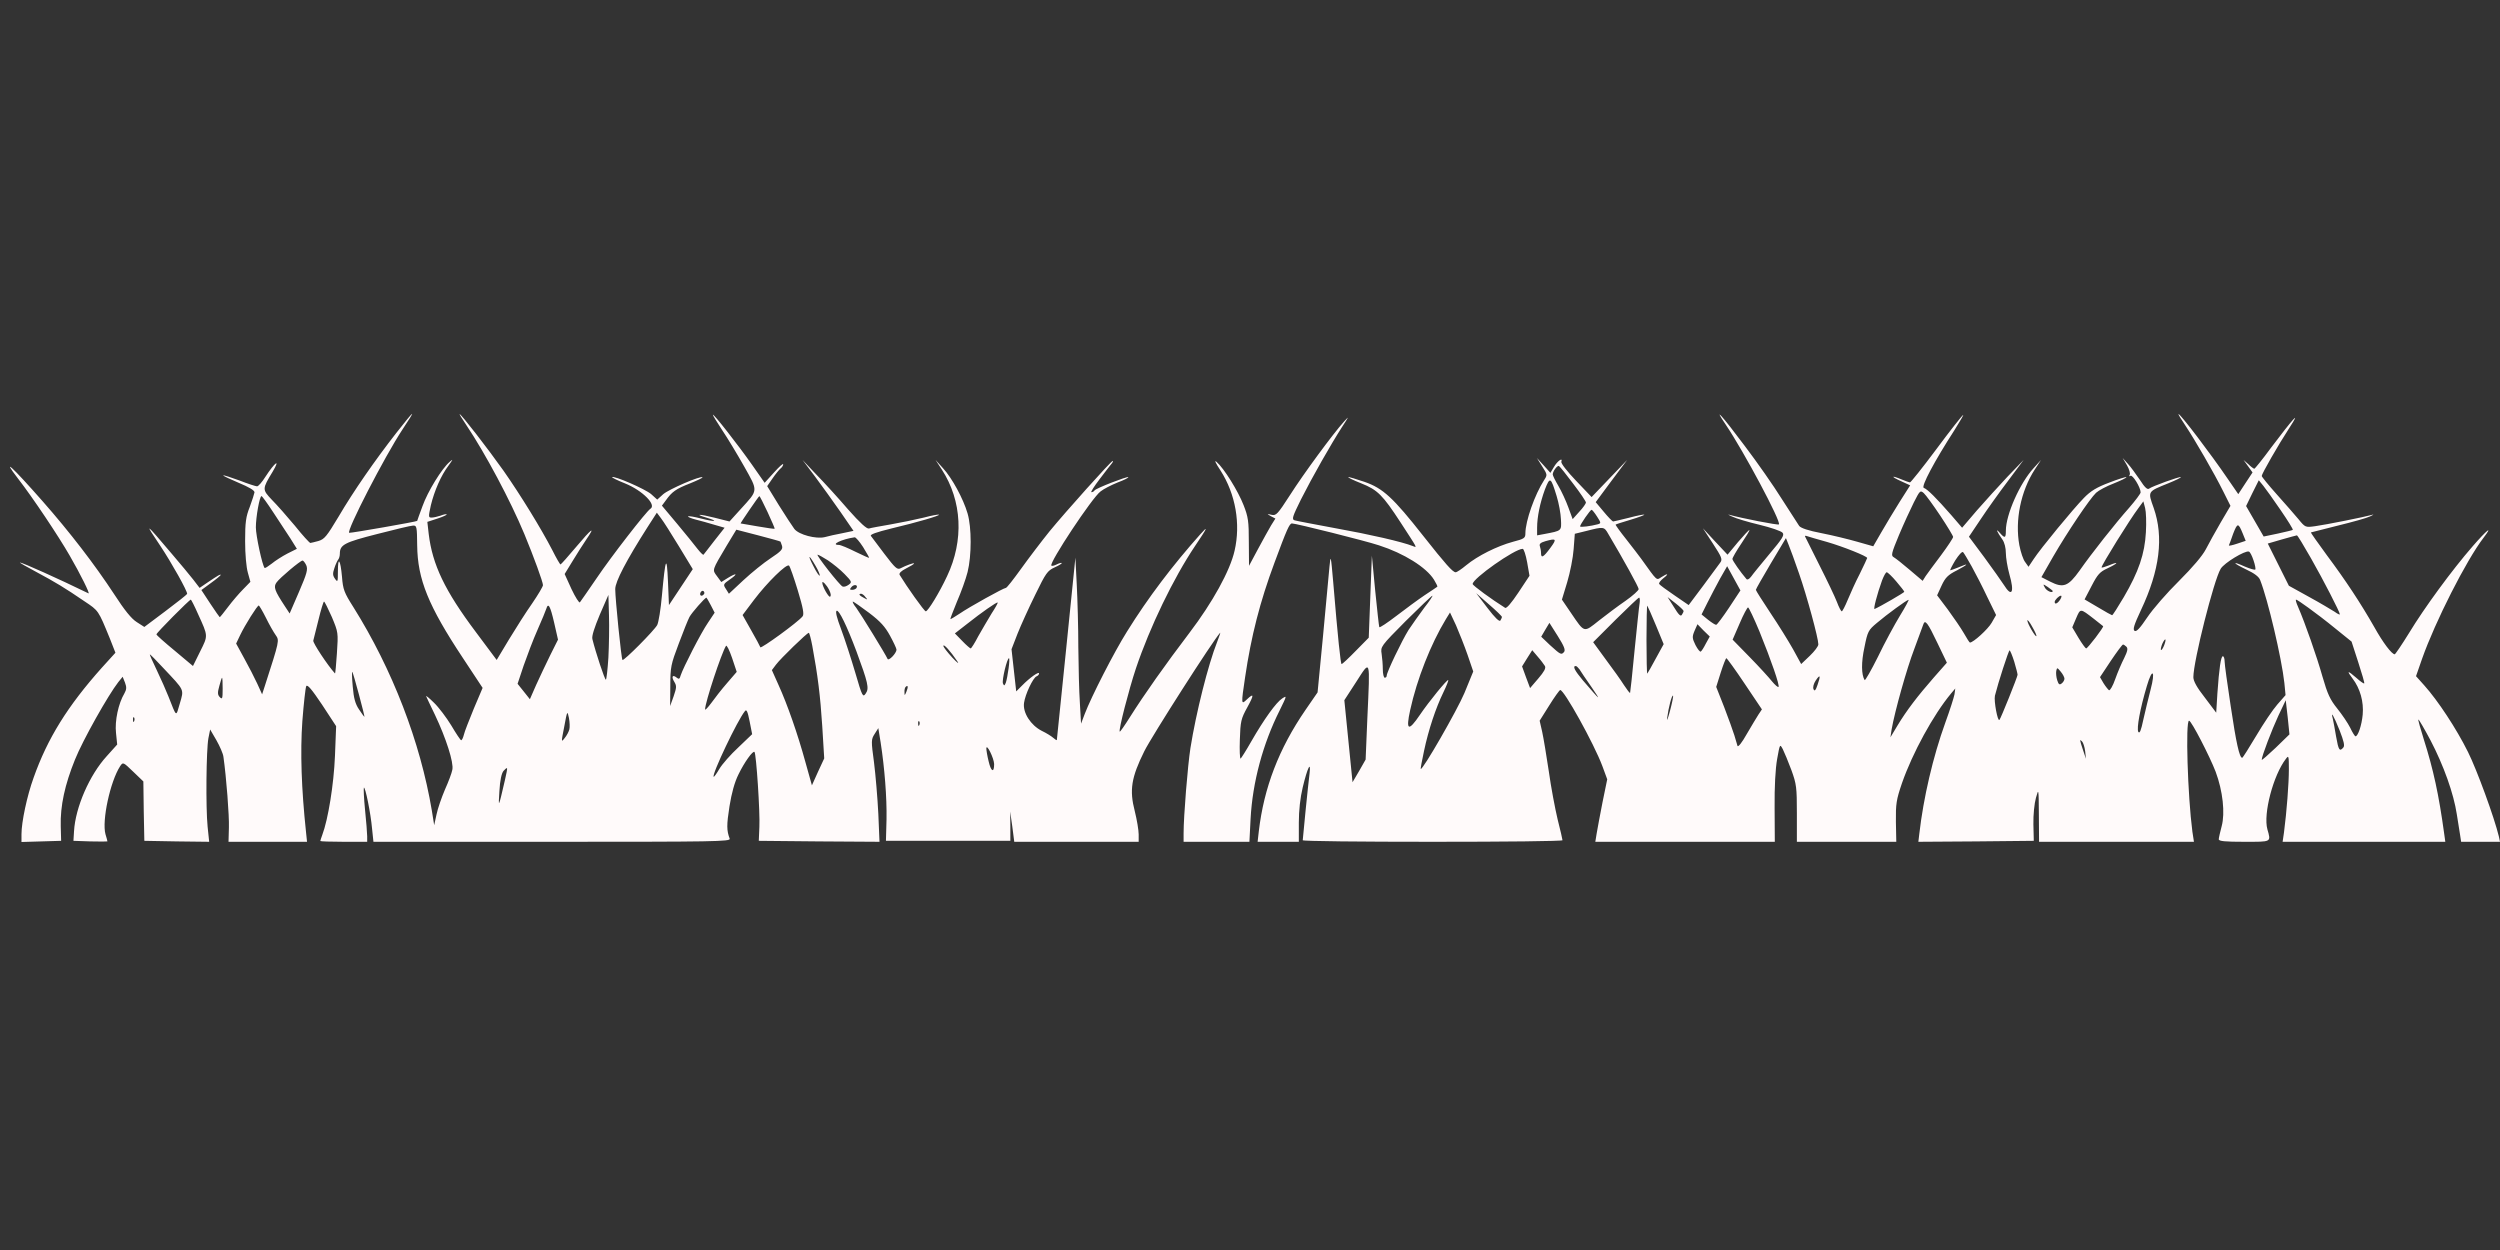 <?xml version="1.0" standalone="no"?>
<!DOCTYPE svg PUBLIC "-//W3C//DTD SVG 20010904//EN"
 "http://www.w3.org/TR/2001/REC-SVG-20010904/DTD/svg10.dtd">
<svg version="1.0" xmlns="http://www.w3.org/2000/svg"
 width="1280pt" height="640pt" viewBox="0 0 1280 640"
 preserveAspectRatio="xMidYMid meet">
<rect x="0" y="0" width="1280" height="640" fill="#333333" stroke="none"/>
<g transform="translate(0,640) scale(0.1,-0.1)"
fill="#FFFAFA" stroke="none">
<path d="M2028 4182 c-109 -140 -217 -295 -295 -428 -60 -100 -72 -115 -103
-124 -19 -5 -38 -10 -41 -10 -4 0 -40 39 -79 88 -40 48 -93 108 -118 133 -50
53 -50 55 4 144 42 71 11 48 -37 -26 -17 -27 -36 -49 -43 -49 -6 0 -47 13 -90
30 -44 16 -81 28 -83 26 -2 -2 34 -19 79 -38 53 -22 82 -39 81 -49 -1 -7 -12
-41 -24 -74 -20 -50 -24 -79 -24 -175 0 -68 6 -134 14 -162 l13 -47 -37 -38
c-21 -21 -56 -62 -77 -90 -22 -29 -41 -53 -43 -53 -1 0 -23 31 -48 69 l-46 70
49 36 c28 20 50 39 50 41 0 6 -12 -1 -67 -38 l-41 -28 -33 43 c-18 23 -67 82
-109 131 -138 163 -144 167 -59 41 56 -84 141 -235 137 -246 -2 -4 -51 -43
-111 -88 l-108 -81 -39 25 c-27 17 -62 60 -115 142 -101 154 -228 319 -368
478 -155 176 -212 228 -125 115 76 -98 207 -294 265 -395 55 -95 106 -198 96
-193 -158 77 -339 158 -351 158 -4 0 34 -22 83 -48 99 -53 147 -82 248 -151
72 -48 70 -45 129 -189 l29 -74 -69 -76 c-176 -197 -279 -363 -350 -564 -34
-94 -62 -227 -62 -289 l0 -40 102 3 101 3 -2 75 c-3 103 21 213 73 341 40 100
171 332 222 397 l22 27 12 -30 c9 -24 8 -35 -3 -55 -31 -52 -50 -141 -43 -203
l6 -59 -53 -59 c-89 -97 -161 -263 -168 -385 l-3 -49 87 -3 c48 -1 87 -1 87 0
0 2 -4 18 -10 37 -19 69 24 269 75 348 15 22 15 22 67 -28 l52 -50 2 -152 3
-152 166 -3 166 -2 -8 77 c-10 99 -7 394 4 453 l9 45 32 -55 c17 -30 34 -68
36 -85 15 -106 30 -301 28 -362 l-2 -73 201 0 201 0 -5 48 c-24 225 -30 412
-19 569 7 91 16 172 20 180 6 10 28 -16 81 -95 l72 -110 -6 -153 c-6 -145 -35
-325 -65 -404 -5 -14 -10 -28 -10 -31 0 -2 54 -4 120 -4 l120 0 0 28 c0 16 -5
77 -11 136 -6 59 -8 110 -6 113 7 7 35 -130 42 -210 l7 -67 915 0 c833 0 915
1 909 16 -16 42 -16 70 -1 166 11 68 26 123 46 163 31 64 74 123 82 115 9 -9
29 -311 25 -384 l-3 -71 309 -3 309 -2 -6 144 c-4 80 -14 198 -22 262 -15 111
-15 118 3 146 l19 30 12 -74 c20 -130 32 -280 30 -393 l-3 -110 319 0 318 0 0
75 -1 75 11 -77 10 -78 319 0 318 0 0 38 c0 21 -9 75 -20 119 -28 108 -18 172
49 307 37 75 353 569 388 606 3 3 -4 -18 -15 -46 -47 -119 -108 -363 -137
-544 -14 -91 -35 -348 -35 -437 l0 -43 168 0 169 0 6 118 c10 187 63 384 149
555 37 76 38 77 13 61 -31 -20 -93 -106 -159 -221 -26 -46 -51 -85 -54 -87 -4
-2 -6 42 -4 97 3 94 6 107 38 165 36 66 35 76 -3 40 -28 -27 -29 -25 -8 115
31 210 76 386 150 585 64 173 77 202 90 202 20 0 376 -89 445 -112 128 -41
243 -113 282 -176 11 -18 19 -34 17 -36 -2 -2 -31 -21 -64 -43 -33 -22 -98
-70 -145 -106 -47 -36 -86 -62 -88 -58 -2 5 -11 89 -21 187 l-17 179 -8 -210
-8 -210 -66 -67 c-37 -38 -69 -68 -73 -68 -5 0 -19 132 -43 420 -12 138 -13
142 -19 80 -3 -36 -18 -195 -33 -355 l-28 -290 -62 -90 c-136 -198 -213 -398
-239 -622 l-6 -53 106 0 105 0 0 98 c0 62 7 127 20 181 24 100 43 139 35 71
-7 -54 -35 -332 -35 -342 0 -5 299 -8 665 -8 366 0 665 3 665 8 0 4 -11 52
-25 107 -13 55 -34 165 -45 245 -12 80 -27 171 -34 203 l-13 57 49 78 c26 42
52 78 56 79 18 5 173 -274 216 -389 l25 -68 -24 -117 c-13 -65 -26 -137 -30
-160 l-7 -43 459 0 460 0 -1 173 c-1 108 4 201 13 251 14 78 14 78 29 50 8
-16 28 -64 44 -107 26 -72 28 -88 28 -222 l0 -145 254 0 255 0 -2 103 c-1 91
2 112 31 197 54 155 161 351 252 460 l21 25 -4 -30 c-3 -16 -24 -82 -47 -145
-63 -174 -112 -385 -133 -568 l-5 -42 295 2 296 3 -2 85 c-1 48 5 107 13 135
14 50 14 49 15 -87 l1 -138 396 0 397 0 -8 52 c-24 182 -36 568 -17 568 12 0
106 -183 136 -261 37 -99 49 -212 31 -279 -8 -30 -15 -61 -15 -67 0 -10 33
-13 130 -13 142 0 138 -3 119 64 -22 79 30 277 95 361 14 19 15 15 15 -55 0
-71 -11 -215 -25 -322 l-7 -48 417 0 416 0 -6 43 c-27 197 -55 327 -104 481
-17 54 -30 100 -28 102 2 2 30 -46 62 -106 67 -128 119 -273 135 -380 6 -41
14 -90 17 -107 l5 -33 100 0 99 0 -6 28 c-23 96 -112 340 -158 432 -59 119
-154 263 -223 340 l-43 48 31 89 c67 190 226 504 315 620 51 67 17 40 -56 -44
-107 -123 -248 -316 -325 -443 -37 -60 -71 -110 -74 -110 -15 0 -60 59 -105
140 -69 121 -146 238 -243 368 -46 63 -83 115 -81 116 2 1 64 16 138 35 74 18
149 39 165 47 17 8 21 12 10 8 -35 -10 -238 -51 -291 -58 -50 -7 -51 -7 -86
36 -20 24 -70 81 -112 128 -42 47 -76 89 -76 93 0 11 84 158 142 247 63 97 19
48 -94 -102 -44 -60 -83 -108 -86 -108 -3 0 -17 10 -30 23 l-25 22 23 -32 23
-32 -37 -56 -36 -55 -53 77 c-87 128 -243 333 -253 333 -3 0 13 -26 34 -57 48
-72 148 -244 196 -341 l36 -72 -50 -85 c-27 -47 -62 -109 -76 -137 -17 -33
-67 -92 -138 -163 -61 -60 -134 -144 -162 -186 -37 -55 -55 -75 -65 -69 -10 7
-3 30 33 107 96 203 117 373 65 522 -31 87 -33 83 76 127 37 15 65 29 63 31
-4 5 -148 -47 -163 -59 -8 -6 -22 6 -46 44 -20 29 -47 67 -62 83 l-27 30 22
-37 c12 -21 18 -43 14 -49 -4 -8 -3 -9 4 -5 11 7 52 -60 52 -85 0 -6 -26 -41
-58 -78 -72 -81 -192 -233 -255 -323 -58 -81 -83 -90 -150 -56 l-45 23 60 105
c73 126 188 297 220 327 13 12 54 34 91 48 37 15 66 29 64 32 -3 2 -42 -10
-88 -28 -64 -24 -95 -43 -129 -78 -54 -55 -223 -260 -258 -314 l-26 -39 -17
24 c-10 12 -23 51 -30 87 -23 126 7 276 79 387 l32 49 -38 -42 c-70 -76 -142
-238 -142 -320 0 -39 -5 -41 -32 -10 -22 25 -15 6 14 -35 11 -15 18 -44 18
-70 0 -23 8 -72 18 -108 27 -93 13 -121 -28 -55 -12 19 -57 82 -100 141 l-79
106 61 91 c33 50 96 138 140 196 l79 106 -82 -85 c-44 -47 -115 -125 -157
-173 l-76 -89 -55 64 c-77 88 -123 134 -141 140 -16 5 55 138 157 296 29 46
49 81 44 77 -6 -3 -68 -82 -137 -175 -70 -94 -131 -170 -135 -170 -3 0 -23 7
-42 15 -55 23 -58 16 -5 -8 l48 -22 -54 -85 c-29 -47 -72 -117 -94 -156 l-41
-71 -81 23 c-45 13 -127 33 -183 44 -68 13 -106 26 -115 37 -7 10 -47 72 -89
138 -41 66 -127 189 -190 272 -118 158 -166 210 -96 107 91 -135 284 -496 271
-509 -4 -5 -192 32 -253 49 -11 4 -5 -1 14 -9 18 -9 81 -28 140 -42 58 -14
111 -32 118 -41 10 -12 -2 -31 -67 -108 -43 -52 -86 -104 -94 -116 -10 -13
-19 -18 -24 -13 -31 36 -72 95 -72 103 0 6 20 41 45 78 25 37 44 68 42 70 -2
2 -28 -26 -58 -61 l-54 -65 -63 67 -63 68 51 -78 c45 -69 50 -81 38 -97 -7
-10 -46 -63 -87 -118 l-75 -100 -73 50 c-40 27 -75 53 -78 58 -3 5 7 18 21 29
31 24 24 28 -10 6 -26 -17 -19 -23 -103 94 -10 14 -44 58 -76 99 -32 40 -57
75 -55 76 2 2 36 13 77 25 40 12 72 24 70 26 -2 2 -38 -5 -79 -16 -41 -10 -78
-19 -81 -19 -3 0 -25 22 -48 50 l-41 49 80 108 81 108 -91 -95 -91 -95 -80 84
c-45 47 -78 89 -75 97 9 24 -20 4 -38 -27 l-18 -30 -34 38 -35 38 27 -43 c27
-42 27 -44 10 -70 -48 -74 -96 -210 -96 -273 0 -24 -6 -28 -64 -43 -81 -22
-181 -72 -239 -120 -24 -20 -48 -36 -54 -36 -15 0 -52 42 -165 185 -156 198
-207 245 -302 278 -44 15 -81 26 -83 24 -2 -2 29 -17 67 -32 83 -33 109 -59
201 -200 89 -137 86 -130 63 -121 -55 22 -221 60 -394 91 -107 20 -203 38
-212 41 -15 5 -11 18 33 107 58 115 153 282 211 372 36 55 37 57 8 25 -55 -61
-206 -266 -276 -376 -62 -96 -70 -105 -93 -100 -26 6 -26 6 -4 -7 l23 -12 -22
-35 c-11 -19 -42 -74 -67 -121 l-46 -86 -1 121 c0 107 -3 129 -27 190 -28 72
-100 188 -138 221 -13 12 -6 -5 20 -44 77 -120 104 -273 72 -411 -23 -102
-113 -265 -231 -420 -123 -162 -232 -316 -305 -432 -27 -43 -50 -76 -52 -74
-7 7 47 216 83 324 71 211 192 462 303 627 64 95 69 107 27 60 -141 -158 -268
-325 -376 -499 -66 -105 -183 -334 -216 -421 l-19 -50 -6 105 c-4 58 -7 186
-8 286 0 99 -4 243 -8 320 l-7 139 -47 -465 c-26 -256 -48 -467 -48 -469 -1
-2 -9 3 -18 11 -10 9 -36 25 -59 36 -57 29 -98 93 -91 143 6 44 46 129 64 136
7 3 13 9 13 15 0 12 -48 -22 -87 -62 l-30 -30 -12 108 -12 108 31 80 c17 43
58 133 91 200 54 111 62 122 99 139 22 10 38 20 36 22 -2 3 -14 -1 -26 -7 -12
-6 -24 -9 -27 -6 -13 13 210 350 252 380 16 13 56 33 88 46 32 12 56 24 54 27
-6 5 -166 -57 -173 -68 -3 -5 -10 -9 -16 -9 -5 0 14 30 43 68 28 37 56 73 62
80 5 6 7 12 4 12 -8 0 -241 -260 -323 -360 -42 -52 -108 -139 -146 -192 -39
-54 -73 -98 -78 -98 -11 0 -188 -98 -237 -132 -23 -15 -44 -28 -47 -28 -2 0
13 39 33 88 21 48 46 117 55 153 21 84 21 229 0 300 -22 76 -80 182 -126 232
l-38 42 32 -49 c104 -160 114 -363 27 -546 -39 -84 -98 -180 -109 -180 -8 0
-99 129 -134 187 -4 8 8 20 34 33 22 11 40 22 40 25 0 5 -41 -10 -70 -25 -16
-8 -27 2 -81 73 -34 45 -66 87 -70 93 -6 7 27 19 104 38 135 32 250 66 245 71
-2 2 -37 -4 -78 -15 -41 -10 -118 -26 -170 -35 -52 -9 -102 -18 -111 -21 -11
-3 -45 28 -107 98 -49 57 -122 137 -162 178 l-71 75 64 -85 c35 -47 94 -129
131 -182 l66 -96 -57 -12 c-32 -6 -73 -15 -90 -20 -44 -11 -133 12 -156 42
-10 13 -45 67 -79 121 l-60 98 27 39 c15 22 34 45 41 51 8 6 14 16 14 22 0 6
-21 -13 -47 -42 l-48 -53 -65 93 c-71 101 -200 266 -200 255 0 -4 22 -39 48
-79 27 -40 77 -123 112 -185 73 -130 73 -119 -18 -219 l-57 -63 -75 19 c-80
20 -109 20 -41 0 64 -19 41 -22 -29 -4 -34 9 -64 14 -67 11 -3 -2 15 -10 38
-16 24 -6 68 -18 97 -27 l52 -15 -52 -66 c-28 -37 -54 -69 -56 -72 -2 -3 -16
11 -31 30 -14 19 -61 76 -104 128 l-78 93 20 27 c31 44 52 59 124 87 37 15 66
29 64 31 -9 10 -172 -61 -201 -86 l-31 -28 -31 28 c-30 26 -191 96 -200 87 -2
-2 28 -17 66 -32 89 -36 163 -110 130 -130 -20 -12 -201 -245 -275 -355 -43
-63 -82 -119 -86 -124 -4 -4 -23 26 -43 68 l-35 77 41 67 c22 37 54 86 70 110
50 73 27 56 -52 -38 -41 -49 -77 -89 -80 -90 -3 0 -22 33 -42 73 -58 112 -162
281 -250 407 -81 114 -217 290 -225 290 -2 0 14 -26 35 -57 97 -145 225 -385
297 -558 48 -116 95 -245 95 -261 0 -7 -25 -49 -55 -93 -31 -44 -84 -127 -119
-185 l-63 -105 -106 142 c-160 213 -223 346 -242 503 l-7 62 52 17 c28 9 49
19 47 21 -2 3 -16 0 -31 -6 -15 -5 -36 -10 -46 -10 -17 0 -17 3 -4 63 18 74
52 153 91 204 23 32 24 35 5 18 -40 -34 -112 -151 -139 -227 -15 -40 -27 -74
-27 -75 -2 -4 -340 -63 -348 -61 -17 6 182 392 272 528 75 113 67 108 -32 -18z
m6027 -259 c36 -47 65 -90 65 -96 0 -5 -15 -27 -34 -47 l-34 -38 -22 60 c-12
33 -35 83 -51 110 -16 27 -29 53 -29 59 0 16 24 48 32 43 5 -3 38 -44 73 -91z
m-85 -63 c11 -36 21 -89 22 -119 3 -60 5 -58 -84 -75 l-38 -7 0 39 c0 55 15
128 40 196 26 67 30 64 60 -34z m3707 -72 c37 -54 65 -99 62 -101 -2 -2 -37
-10 -77 -19 l-72 -15 -45 78 -45 78 32 66 33 66 23 -28 c12 -15 53 -72 89
-125z m-1743 -28 c36 -54 66 -104 66 -109 0 -6 -28 -48 -62 -94 -35 -46 -70
-94 -79 -107 l-15 -24 -66 56 c-36 31 -73 60 -82 65 -15 8 -12 20 27 114 24
57 59 133 76 167 31 61 33 63 51 47 10 -9 48 -61 84 -115z m-8535 17 c30 -45
69 -106 88 -134 l33 -53 -48 -24 c-27 -14 -63 -37 -81 -52 -18 -14 -34 -24
-36 -22 -12 12 -45 166 -45 208 0 52 19 160 29 160 3 0 30 -37 60 -83z m2531
1 c21 -46 38 -84 36 -85 -1 -2 -40 4 -87 12 -46 8 -85 15 -87 15 -3 0 92 139
96 140 2 0 21 -37 42 -82z m7057 -103 c-6 -111 -37 -202 -113 -332 -30 -51
-57 -93 -60 -93 -2 0 -35 18 -73 41 l-68 40 36 69 c31 60 42 72 83 91 55 26
59 37 5 14 -21 -8 -37 -13 -37 -10 0 12 145 246 189 304 l25 34 9 -34 c5 -19
7 -74 4 -124z m-2810 80 c20 -31 21 -34 5 -39 -37 -10 -92 -17 -92 -11 0 9 52
85 59 85 3 0 16 -16 28 -35z m-4701 -152 l71 -117 -61 -92 -61 -92 -5 121 c-6
140 -13 123 -31 -73 -6 -69 -17 -136 -24 -150 -15 -28 -172 -186 -178 -179 -6
6 -37 314 -37 363 0 38 57 147 166 318 l47 73 21 -28 c12 -15 53 -80 92 -144z
m8007 65 l15 -37 -45 -15 c-24 -8 -43 -12 -41 -8 2 4 12 31 22 60 22 56 26 56
49 0z m-9347 -61 c2 -173 57 -309 234 -576 l101 -153 -45 -106 c-24 -59 -48
-119 -51 -134 -4 -16 -10 -28 -14 -28 -3 0 -26 34 -50 75 -25 41 -65 94 -89
117 -24 24 -43 39 -40 33 2 -5 22 -48 45 -95 57 -120 97 -245 89 -281 -3 -17
-20 -62 -38 -102 -17 -40 -37 -97 -43 -127 l-12 -55 -12 75 c-59 352 -202 723
-402 1042 -47 74 -53 90 -58 155 -8 89 -21 107 -21 27 0 -54 -1 -57 -15 -37
-12 17 -12 27 -3 54 6 19 15 38 19 43 5 6 9 19 9 31 0 46 23 58 192 101 89 23
172 43 183 43 19 1 20 -6 21 -102z m6098 60 c79 -133 156 -273 156 -283 0 -7
-30 -34 -67 -60 -38 -26 -99 -72 -136 -101 -79 -63 -73 -65 -143 38 l-47 69
27 89 c15 50 30 126 33 169 l6 79 61 15 c86 22 89 22 110 -15z m-4238 -40 c1
-1 4 -11 8 -22 5 -17 -5 -28 -58 -63 -35 -23 -97 -73 -139 -112 l-75 -70 -15
24 c-15 23 -15 25 21 50 43 30 34 35 -13 6 l-32 -20 -22 30 c-25 34 -27 27 50
157 l49 81 112 -29 c61 -16 112 -30 114 -32z m5359 -2 c83 -24 205 -73 205
-82 0 -2 -17 -38 -38 -81 -22 -42 -49 -103 -62 -134 -13 -32 -27 -58 -30 -58
-4 0 -15 21 -25 48 -10 26 -50 110 -89 187 -39 77 -72 143 -74 148 -2 4 2 5
10 2 7 -3 54 -16 103 -30z m2477 -83 c65 -114 148 -276 148 -287 0 -4 -12 2
-27 13 -16 10 -74 45 -131 76 l-103 57 -54 108 -54 108 72 21 c40 11 74 21 77
21 3 1 35 -52 72 -117z m-7413 57 c17 -28 31 -52 31 -55 0 -2 -31 12 -70 31
-38 19 -76 35 -85 35 -46 0 16 30 81 39 6 0 25 -22 43 -50z m3519 -4 c-36 -49
-48 -55 -48 -26 0 11 -3 26 -6 35 -4 11 4 18 28 25 57 16 60 12 26 -34z m1273
-131 c40 -114 99 -332 99 -363 0 -10 -20 -36 -44 -59 l-44 -42 -41 75 c-23 41
-75 125 -116 186 -41 62 -75 115 -75 119 0 4 35 65 77 136 l77 129 14 -35 c8
-19 32 -85 53 -146z m-1392 57 l12 -69 -57 -86 c-36 -54 -61 -83 -68 -78 -67
42 -166 114 -166 122 0 28 214 179 256 180 6 0 16 -31 23 -69z m2276 -21 c20
-36 56 -106 80 -157 l45 -92 -23 -40 c-19 -33 -94 -101 -111 -101 -2 0 -16 21
-31 48 -15 26 -52 80 -82 121 l-55 73 23 50 c19 41 33 55 79 78 60 32 63 39 7
15 -20 -8 -39 -15 -42 -15 -2 0 9 23 26 51 18 28 35 47 40 42 4 -4 24 -37 44
-73z m1443 31 c8 -23 12 -45 9 -47 -3 -3 -27 4 -53 15 -69 31 -64 19 7 -15 41
-19 65 -37 71 -54 39 -98 110 -399 124 -527 l6 -62 -42 -48 c-23 -26 -72 -99
-108 -160 -37 -62 -69 -113 -72 -113 -14 0 -31 77 -59 266 -17 111 -31 213
-31 228 0 14 -4 26 -9 26 -10 0 -19 -61 -28 -191 l-6 -98 -58 77 c-41 52 -59
85 -59 105 0 81 105 498 140 555 18 30 124 94 144 88 6 -1 16 -21 24 -45z
m-7299 0 c25 -17 64 -48 85 -70 38 -39 39 -42 21 -55 -11 -8 -24 -12 -31 -9
-14 5 -138 163 -128 163 4 0 28 -13 53 -29z m-64 -27 c15 -25 24 -48 22 -51
-3 -3 -17 18 -31 46 -33 63 -27 67 9 5z m-2607 2 c9 -21 4 -41 -37 -136 l-48
-111 -25 38 c-52 79 -59 98 -42 121 17 24 122 112 133 112 4 0 13 -11 19 -24z
m2517 -130 c27 -89 33 -122 24 -132 -24 -30 -213 -167 -216 -158 -2 6 -23 45
-47 87 l-44 78 58 77 c69 91 168 188 180 176 5 -5 25 -62 45 -128z m4768 -87
c-32 -48 -62 -88 -66 -88 -4 -1 -23 11 -42 26 l-33 27 30 60 c17 34 46 89 65
124 l36 63 34 -62 34 -62 -58 -88z m856 134 c23 -27 41 -50 41 -53 0 -4 -122
-75 -152 -88 -8 -4 13 77 38 146 9 23 19 42 24 42 5 0 27 -21 49 -47z m-5464
-43 c9 -18 11 -31 5 -35 -7 -5 -40 53 -40 72 0 11 22 -11 35 -37z m140 9 c-4
-5 -13 -9 -22 -9 -13 0 -13 3 -3 15 13 15 35 11 25 -6z m6125 -15 c0 -13 -31
0 -40 17 -11 20 -11 20 14 4 14 -10 26 -19 26 -21z m-6905 -15 c-10 -15 -25
-10 -19 6 4 8 10 12 15 9 5 -3 7 -10 4 -15z m826 -16 c13 -15 12 -15 -8 -4
-24 12 -29 21 -14 21 5 0 15 -7 22 -17z m3259 -102 c0 -3 -4 -11 -8 -18 -5 -8
-28 14 -66 64 l-58 76 66 -58 c36 -31 66 -60 66 -64z m-4575 -208 c-4 -62 -10
-113 -13 -113 -6 0 -52 139 -69 208 -4 15 10 58 38 125 l44 101 3 -104 c2 -58
0 -156 -3 -217z m4177 255 c-26 -35 -62 -86 -80 -113 -35 -56 -112 -217 -112
-234 0 -6 -4 -11 -10 -11 -5 0 -10 19 -10 43 0 23 -3 59 -6 79 -6 37 -5 39
123 168 72 71 133 130 137 130 3 0 -15 -28 -42 -62z m3256 42 c-13 -20 -28
-27 -28 -12 0 10 22 32 32 32 5 0 3 -9 -4 -20z m-6909 -28 l20 -39 -34 -51
c-36 -52 -127 -230 -140 -270 -5 -19 -9 -21 -21 -11 -21 17 -28 4 -11 -23 12
-20 11 -29 -4 -73 l-18 -50 1 103 c0 97 3 110 43 216 23 62 48 124 55 137 11
21 79 99 87 99 1 0 11 -17 22 -38z m4756 11 c-3 -16 -14 -125 -26 -243 -11
-118 -22 -216 -23 -218 -2 -1 -16 17 -31 40 -15 24 -57 83 -93 131 l-65 89
114 114 c63 62 117 114 121 114 4 0 5 -12 3 -27z m225 -41 c0 -4 -4 -13 -9
-20 -6 -10 -17 1 -40 39 l-33 52 41 -32 c23 -18 41 -36 41 -39z m-7606 -16
c52 -114 52 -109 11 -191 l-37 -75 -93 78 c-51 42 -94 80 -94 84 -1 7 169 178
176 178 2 0 19 -33 37 -74z m8714 -8 c-28 -46 -79 -140 -113 -211 -35 -70 -66
-124 -68 -119 -17 27 -18 91 -1 168 16 81 20 88 63 124 53 45 153 118 163 119
3 1 -16 -36 -44 -81z m2090 41 c31 -22 94 -70 139 -107 l83 -67 34 -105 c19
-58 33 -107 31 -109 -3 -2 -20 10 -40 28 -46 40 -52 39 -20 -3 39 -51 58 -119
52 -185 -5 -54 -24 -111 -37 -111 -3 0 -16 20 -27 44 -12 24 -42 68 -66 98
-37 46 -50 74 -76 164 -29 103 -89 274 -125 357 -9 20 -14 37 -10 37 3 0 31
-18 62 -41z m-10119 -48 c33 -79 33 -80 26 -186 -4 -58 -8 -105 -10 -103 -38
42 -114 157 -111 168 2 8 14 57 27 108 12 50 25 92 28 92 3 0 21 -36 40 -79z
m2751 21 c58 -44 82 -71 107 -117 18 -33 33 -65 33 -71 0 -19 -41 -61 -46 -47
-10 23 -136 228 -160 261 -14 17 -21 32 -17 32 4 -1 42 -27 83 -58z m627 -3
c-18 -30 -49 -82 -68 -116 -18 -35 -36 -63 -39 -63 -3 0 -23 17 -43 38 l-38
39 63 49 c73 58 152 113 156 109 2 -2 -12 -27 -31 -56z m-3716 -21 c17 -35 40
-75 50 -89 20 -29 21 -25 -56 -264 l-13 -40 -25 55 c-14 30 -44 89 -67 130
l-41 75 21 44 c24 50 87 151 95 151 2 0 19 -28 36 -62z m1476 -25 l20 -88 -40
-80 c-22 -44 -54 -113 -72 -152 l-32 -73 -31 39 -32 40 31 93 c18 51 49 134
71 183 22 50 42 98 45 108 10 33 20 16 40 -70z m5641 -14 l40 -97 -40 -73
c-22 -41 -42 -76 -44 -78 -2 -2 -4 76 -4 174 0 98 2 176 4 174 2 -2 22 -47 44
-100z m530 -31 c61 -150 105 -278 98 -285 -3 -3 -18 10 -33 28 -15 19 -66 75
-114 124 l-88 90 36 83 c19 45 39 82 43 82 4 0 30 -55 58 -122z m-4623 -103
c59 -160 66 -189 48 -215 -15 -22 -18 -18 -54 106 -21 71 -53 170 -72 221 -23
61 -31 93 -23 96 12 4 51 -75 101 -208z m6335 167 c25 -20 47 -37 48 -38 5 -4
-79 -114 -87 -114 -3 0 -21 24 -39 54 l-32 54 20 47 c22 51 20 51 90 -3z
m-3206 -185 l29 -85 -45 -110 c-37 -88 -215 -398 -224 -389 -1 1 6 43 17 92
23 109 60 220 99 300 16 33 27 61 25 63 -5 5 -99 -110 -145 -178 -59 -87 -73
-81 -50 24 35 160 106 339 183 466 l21 34 31 -66 c16 -37 43 -105 59 -151z
m2912 96 c-5 -5 -46 65 -46 80 0 7 12 -8 25 -32 14 -24 24 -46 21 -48z m-506
-36 l48 -100 -67 -76 c-83 -95 -139 -168 -186 -246 l-36 -60 6 40 c17 96 78
313 116 412 22 59 43 116 46 125 9 29 23 10 73 -95z m-1912 -45 c-14 -16 -17
-15 -72 35 l-45 43 21 36 21 35 43 -68 c32 -51 40 -71 32 -81z m726 43 c-10
-20 -22 -39 -26 -41 -4 -3 -16 12 -27 33 -17 35 -18 42 -5 73 l15 34 31 -32
32 -31 -20 -36z m-4575 -12 c28 -151 41 -256 51 -412 l10 -164 -32 -69 -31
-69 -33 118 c-40 146 -93 297 -138 396 l-34 76 21 28 c24 32 158 162 168 163
3 0 11 -30 18 -67z m6921 2 c-6 -15 -13 -25 -16 -23 -2 3 1 17 7 32 16 34 23
27 9 -9z m-7358 -193 c-27 -31 -63 -77 -80 -101 -18 -24 -32 -39 -32 -33 0 35
83 286 107 325 4 6 17 -21 31 -61 l24 -72 -50 -58z m1179 113 c12 -17 1 -10
-25 18 -25 27 -46 54 -46 60 1 13 37 -28 71 -78z m5986 74 c9 -9 6 -23 -11
-58 -13 -25 -34 -74 -46 -108 -12 -35 -27 -60 -32 -57 -5 4 -18 20 -28 36
l-18 31 55 83 c31 46 59 84 63 84 3 0 11 -5 17 -11z m-2977 -99 c6 -11 -4 -29
-34 -64 l-42 -49 -21 56 -20 55 26 42 26 41 28 -33 c16 -18 32 -40 37 -48z
m2403 22 c9 -31 17 -61 17 -67 -1 -12 -86 -224 -93 -231 -9 -10 -29 97 -23
124 16 65 70 232 75 232 3 0 14 -26 24 -58z m-9478 -31 c112 -119 107 -108 86
-182 -21 -71 -15 -75 -59 36 -11 28 -37 87 -59 133 -22 45 -38 82 -36 82 2 0
33 -31 68 -69z m4329 -3 c-4 -29 -10 -62 -14 -73 -7 -17 -9 -18 -15 -4 -6 16
21 129 31 129 3 0 2 -24 -2 -52z m3769 -79 l88 -131 -18 -27 c-9 -14 -36 -59
-60 -100 -24 -43 -44 -68 -47 -60 -2 8 -10 32 -16 54 -7 22 -30 87 -52 144
l-41 104 23 73 c13 41 26 74 29 74 3 0 46 -59 94 -131z m-1932 -173 l-9 -215
-33 -58 -34 -58 -21 210 -21 210 61 94 c74 115 71 124 57 -183z m1086 247 c6
-10 34 -52 63 -93 50 -73 46 -70 -46 37 -41 49 -54 73 -36 73 4 0 12 -8 19
-17z m2483 -48 c0 -7 -6 -18 -14 -24 -11 -9 -16 -6 -23 16 -5 15 -7 37 -5 48
4 18 5 18 23 -4 11 -13 19 -29 19 -36z m-8732 -82 c17 -62 29 -113 28 -113 -2
0 -14 17 -28 38 -19 28 -27 57 -32 117 -4 44 -5 77 -2 75 2 -3 18 -56 34 -117z
m9173 26 c-11 -41 -27 -110 -37 -153 -12 -57 -19 -74 -26 -63 -9 18 9 118 44
235 28 96 45 79 19 -19z m-1705 25 c-10 -30 -16 -35 -21 -22 -4 9 1 28 11 43
23 35 27 27 10 -21z m-8166 -21 c0 -50 -2 -55 -14 -43 -12 12 -13 23 -3 58 6
23 12 42 14 42 2 0 3 -26 3 -57z m3501 -14 c-9 -22 -10 -22 -10 -3 -1 11 2 24
6 27 12 12 14 0 4 -24z m3909 -100 c-11 -41 -17 -56 -14 -34 7 54 24 118 30
113 2 -3 -5 -38 -16 -79z m3101 -188 c-39 -37 -71 -65 -71 -61 0 18 52 154 85
225 l38 80 10 -87 9 -88 -71 -69z m-7871 2 c-39 -36 -83 -86 -97 -110 -14 -24
-27 -42 -29 -40 -11 10 122 290 160 336 8 11 14 -1 24 -52 l13 -66 -71 -68z
m-865 92 c-3 -11 -13 -31 -24 -44 -18 -23 -18 -22 -2 59 15 82 16 83 24 44 4
-21 5 -48 2 -59z m9064 -5 c21 -54 27 -78 19 -87 -19 -23 -25 -14 -37 55 -6
37 -14 78 -17 92 -12 44 4 17 35 -60z m-11292 48 c-3 -8 -6 -5 -6 6 -1 11 2
17 5 13 3 -3 4 -12 1 -19z m4020 -20 c-3 -8 -6 -5 -6 6 -1 11 2 17 5 13 3 -3
4 -12 1 -19z m5969 -134 l4 -39 -15 45 c-18 54 -18 57 -5 44 6 -6 13 -28 16
-50z m-5586 -66 c0 -47 -16 -39 -28 13 -7 28 -12 58 -12 67 1 28 39 -50 40
-80z m-2505 -83 c-33 -143 -34 -145 -28 -55 3 55 11 91 21 103 8 9 16 16 18
14 2 -1 -3 -29 -11 -62z"/>
</g>
</svg>
